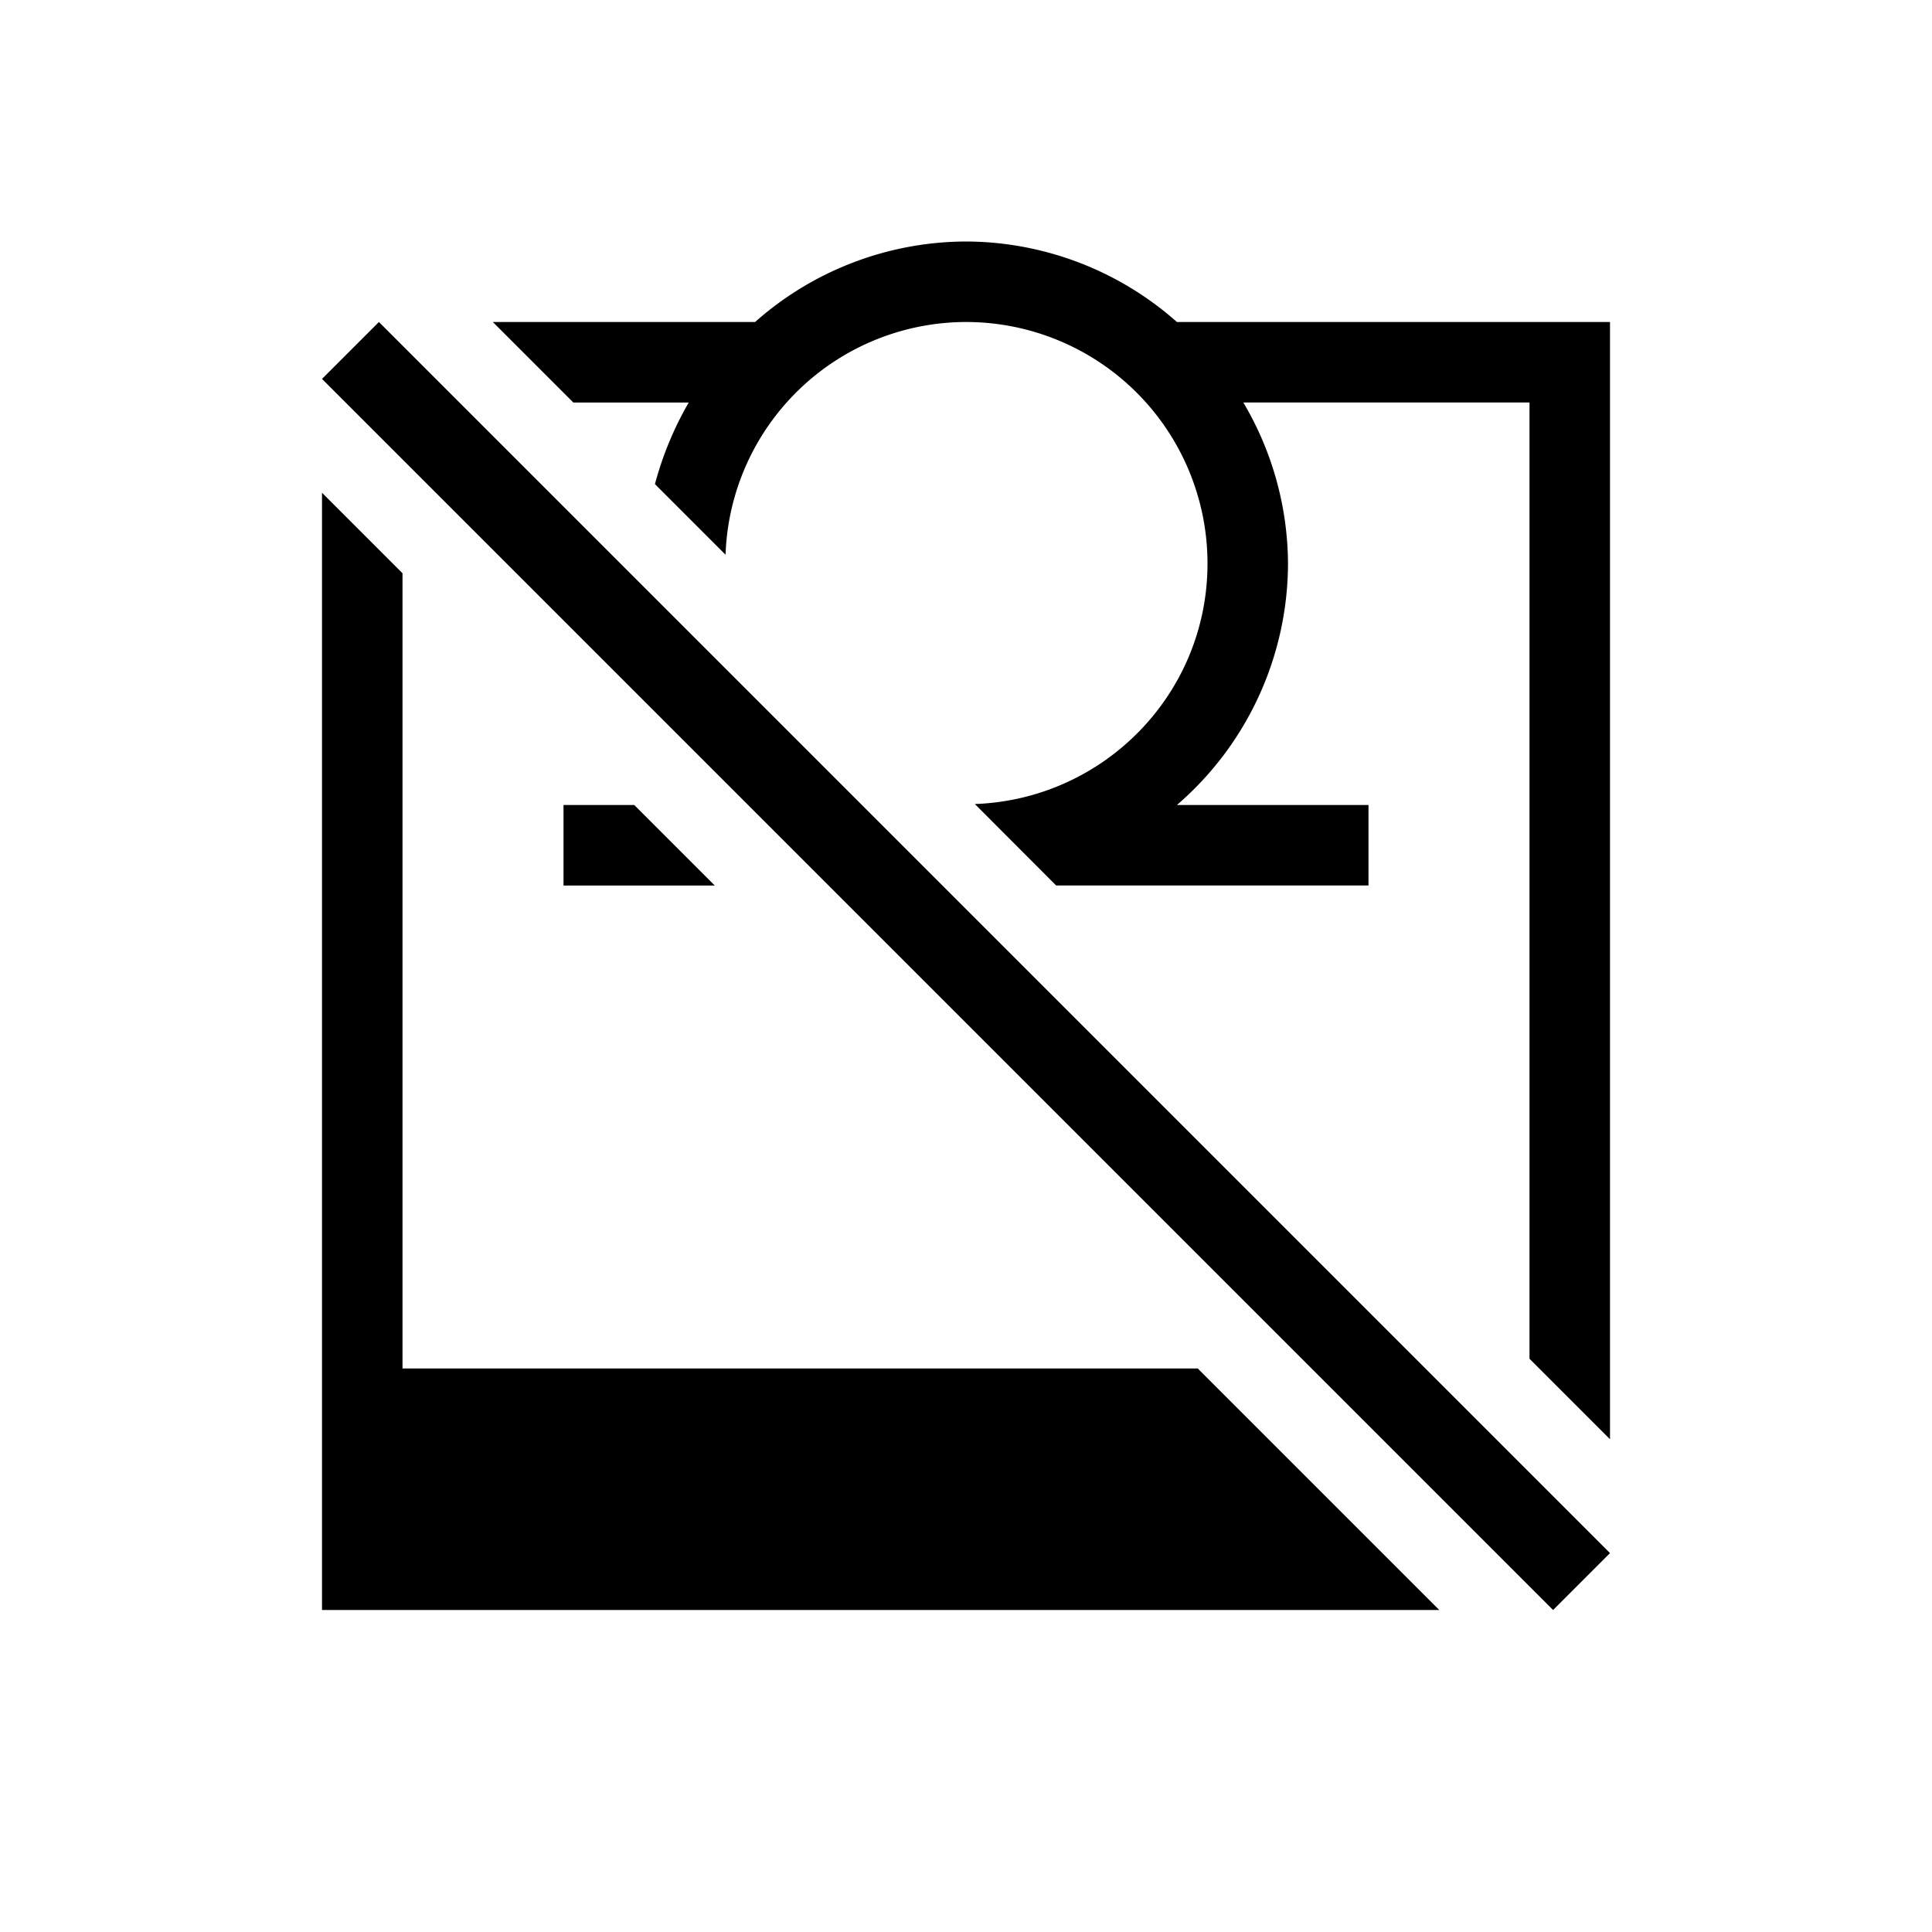 <svg xmlns="http://www.w3.org/2000/svg" width="24" height="24"><g fill="currentColor"><path d="M11 2a3.966 3.966 0 0 0-2.62 1H5.122l1 1h1.434a4.142 4.142 0 0 0-.42 1.014l.877.877A2.994 2.994 0 0 1 11 3a3 3 0 0 1 3 3c0 1.62-1.286 2.93-2.89 2.988L12.12 10H16V9h-2.38A3.972 3.972 0 0 0 15 6a3.96 3.96 0 0 0-.555-2H18v11.879l1 1V3h-5.38A3.966 3.966 0 0 0 11 2zM3 5.121V19h13.879l-3-3H4V6.121l-1-1zM6 9v1h1.879l-1-1H6z" style="color:#dedede" transform="translate(1 1)"/><path d="M3.707 3 3 3.707 18.293 19l.707-.707Z" style="color:#da4453" transform="translate(1 1)"/></g></svg>